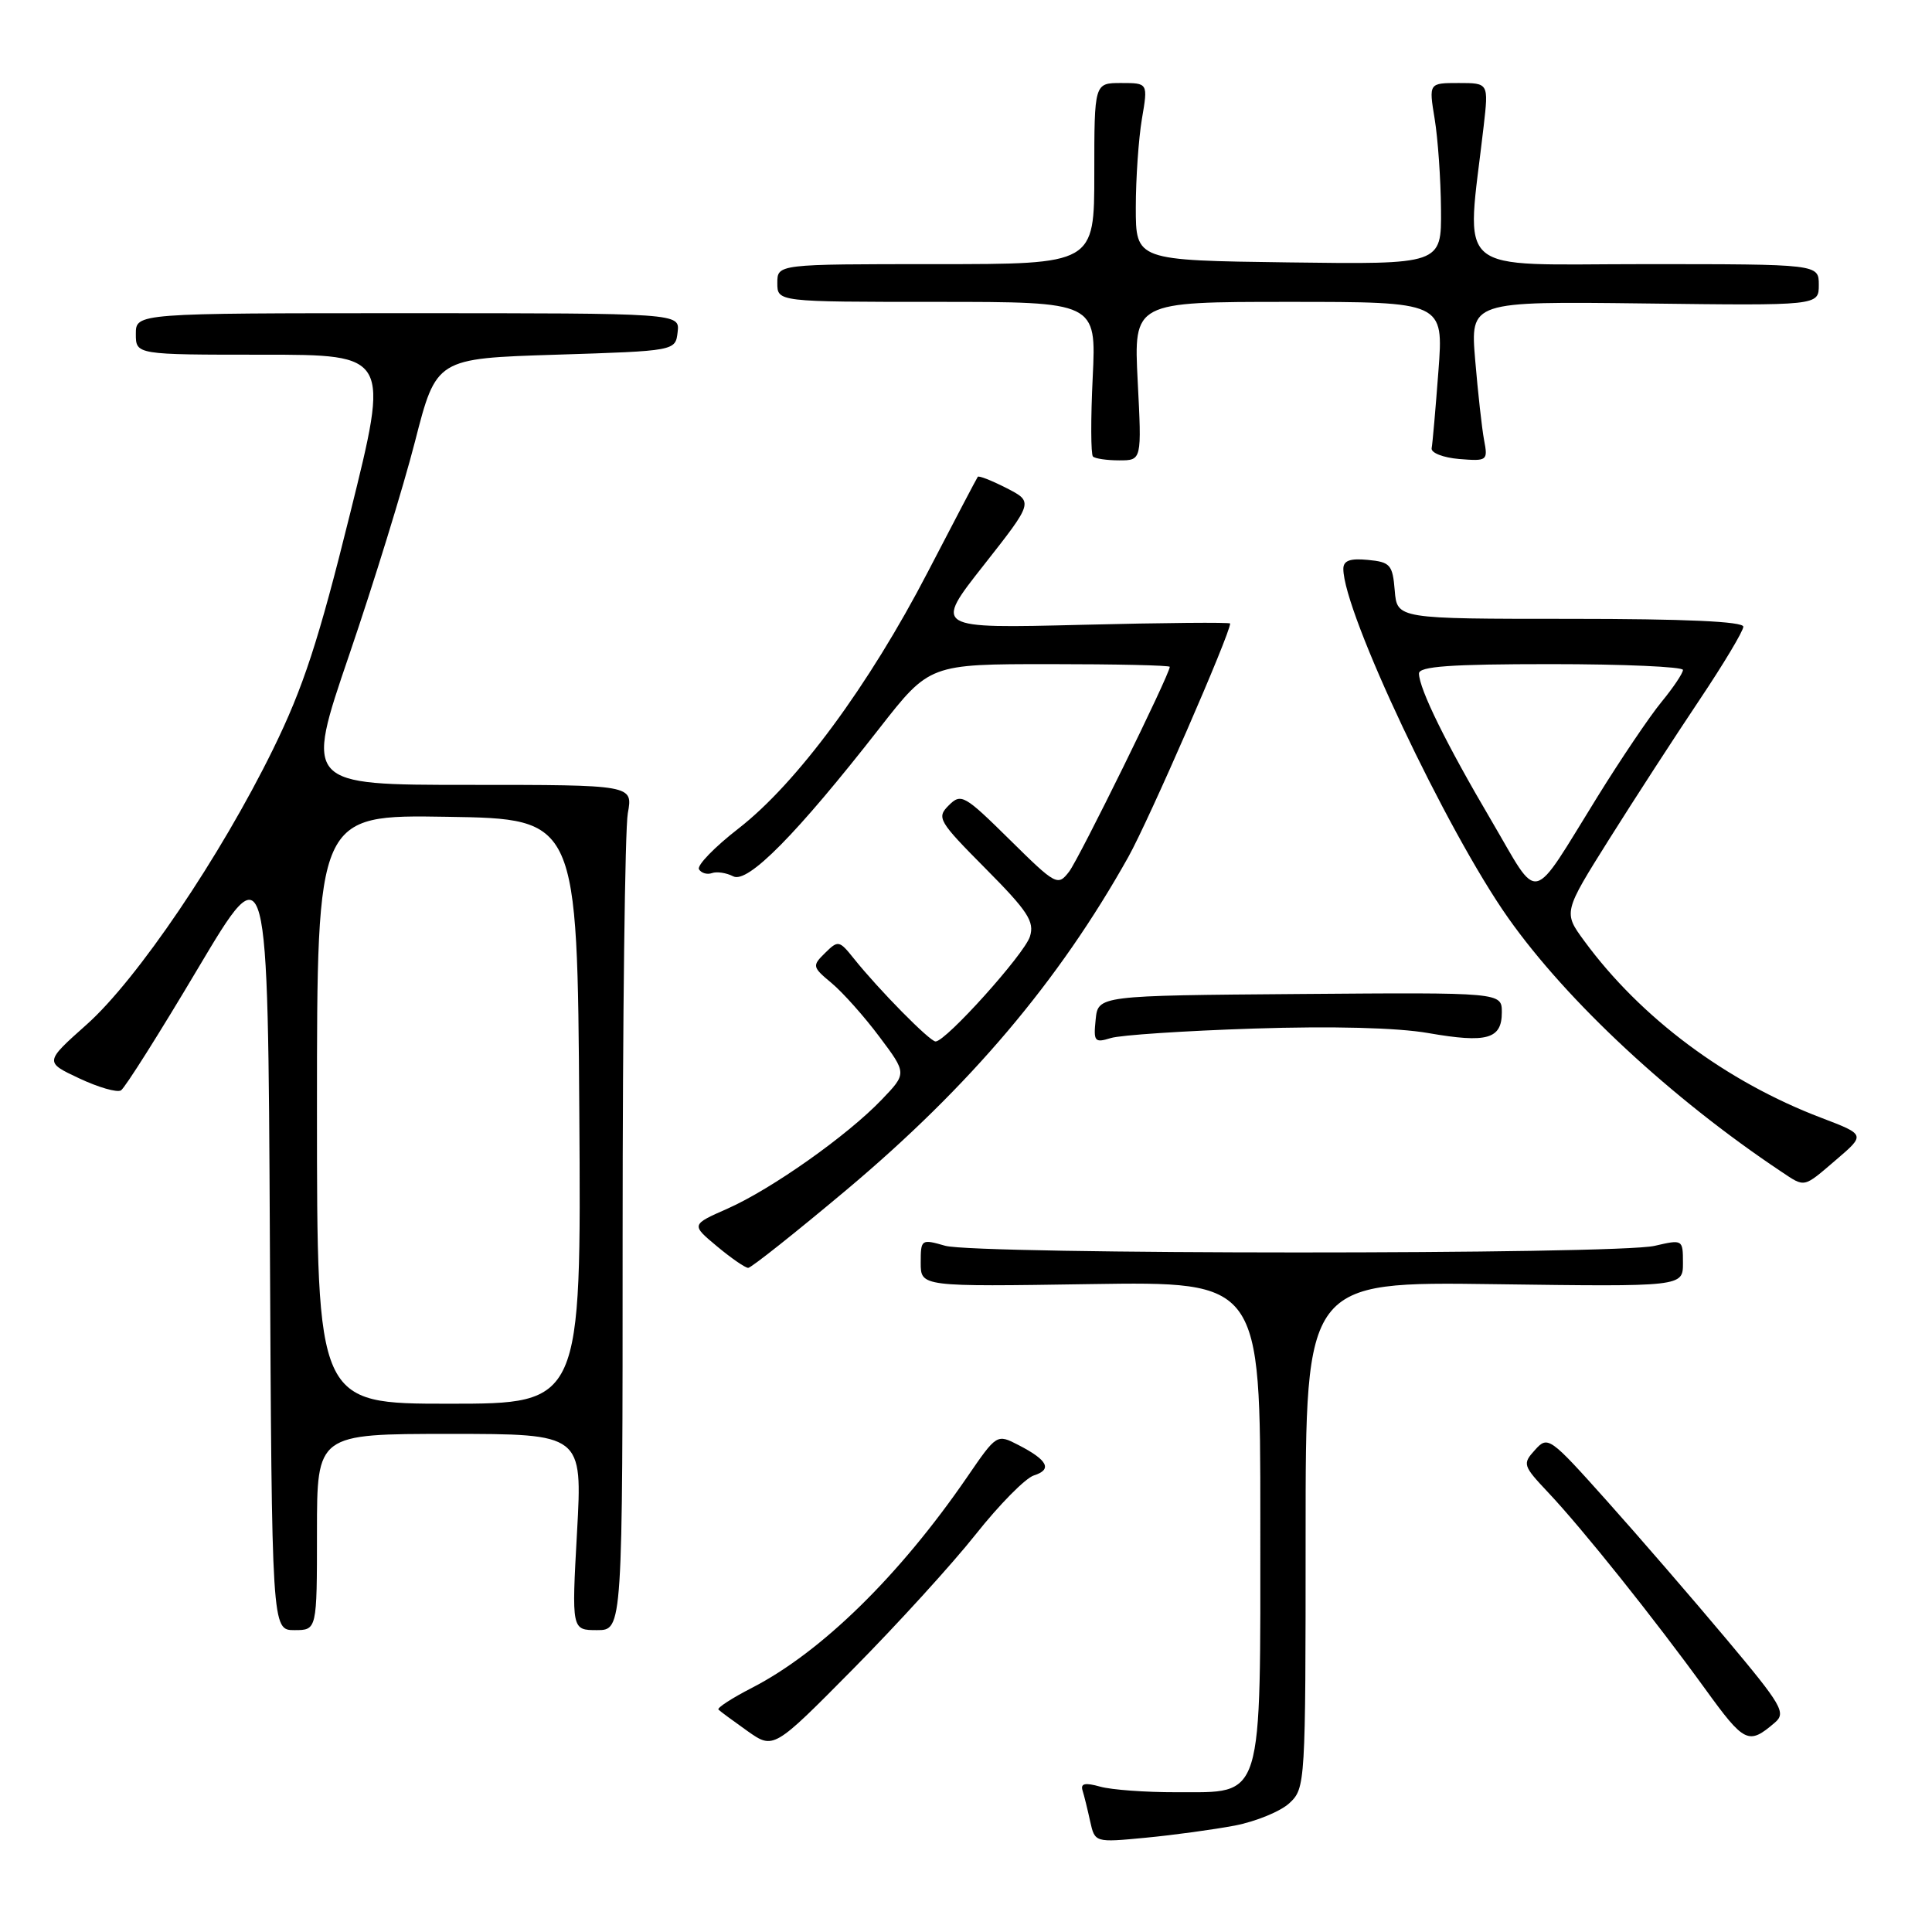 <?xml version="1.0" encoding="UTF-8" standalone="no"?>
<!DOCTYPE svg PUBLIC "-//W3C//DTD SVG 1.1//EN" "http://www.w3.org/Graphics/SVG/1.1/DTD/svg11.dtd" >
<svg xmlns="http://www.w3.org/2000/svg" xmlns:xlink="http://www.w3.org/1999/xlink" version="1.1" viewBox="0 0 256 256">
 <g >
 <path fill="currentColor"
d=" M 163.61 241.90 C 166.41 241.36 169.68 240.02 170.86 238.92 C 172.97 236.95 173.00 236.39 173.00 203.37 C 173.00 169.82 173.00 169.82 198.00 170.16 C 223.00 170.50 223.00 170.50 223.00 167.36 C 223.00 164.23 222.97 164.22 219.25 165.08 C 214.20 166.26 129.34 166.24 125.24 165.07 C 122.07 164.16 122.00 164.21 122.00 167.32 C 122.00 170.50 122.00 170.50 144.50 170.15 C 167.00 169.81 167.00 169.81 167.00 201.29 C 167.00 239.16 167.53 237.44 155.86 237.48 C 151.81 237.49 147.27 237.16 145.78 236.74 C 143.78 236.18 143.16 236.31 143.44 237.24 C 143.66 237.93 144.11 239.77 144.45 241.33 C 145.08 244.15 145.08 244.15 151.79 243.51 C 155.48 243.16 160.80 242.43 163.61 241.90 Z  M 129.28 203.32 C 132.41 199.37 135.88 195.85 137.00 195.50 C 139.46 194.72 138.84 193.48 134.98 191.49 C 132.08 189.99 132.08 189.99 128.13 195.75 C 119.17 208.79 108.85 218.90 99.65 223.64 C 96.98 225.01 94.98 226.31 95.20 226.53 C 95.41 226.75 97.14 228.02 99.04 229.37 C 102.50 231.81 102.50 231.81 113.04 221.15 C 118.84 215.29 126.15 207.27 129.28 203.32 Z  M 235.17 228.26 C 236.70 226.96 236.14 225.99 228.74 217.17 C 224.28 211.85 217.15 203.60 212.89 198.84 C 205.34 190.40 205.10 190.23 203.40 192.12 C 201.71 193.98 201.78 194.19 205.16 197.78 C 209.69 202.58 219.23 214.52 225.92 223.76 C 231.16 231.00 231.68 231.25 235.17 228.26 Z  M 42.00 203.00 C 42.00 190.00 42.00 190.00 59.59 190.00 C 77.18 190.00 77.18 190.00 76.46 203.00 C 75.74 216.00 75.74 216.00 79.12 216.00 C 82.50 216.00 82.50 216.00 82.50 163.75 C 82.50 135.01 82.81 109.81 83.19 107.75 C 83.87 104.00 83.87 104.00 62.13 104.00 C 40.39 104.00 40.39 104.00 46.28 86.75 C 49.52 77.26 53.44 64.55 54.99 58.50 C 57.81 47.50 57.81 47.50 73.65 47.00 C 89.50 46.50 89.50 46.50 89.79 44.00 C 90.08 41.50 90.08 41.50 54.04 41.50 C 18.00 41.50 18.00 41.50 18.00 44.25 C 18.00 47.00 18.00 47.00 34.81 47.00 C 51.62 47.00 51.62 47.00 46.39 68.05 C 42.21 84.93 40.18 91.13 36.17 99.30 C 29.22 113.47 18.17 129.80 11.49 135.75 C 5.90 140.73 5.90 140.73 10.50 142.89 C 13.03 144.08 15.52 144.80 16.03 144.48 C 16.55 144.16 21.14 136.89 26.23 128.32 C 35.50 112.74 35.50 112.74 35.76 164.37 C 36.02 216.00 36.02 216.00 39.01 216.00 C 42.00 216.00 42.00 216.00 42.00 203.00 Z  M 112.18 157.65 C 128.53 143.92 140.31 129.99 149.51 113.55 C 152.22 108.71 163.00 83.98 163.00 82.62 C 163.00 82.44 154.17 82.52 143.37 82.79 C 123.74 83.28 123.74 83.28 130.34 74.90 C 136.94 66.51 136.94 66.51 133.38 64.68 C 131.42 63.68 129.70 63.00 129.56 63.18 C 129.43 63.35 126.45 69.03 122.94 75.79 C 115.14 90.83 105.60 103.76 97.87 109.77 C 94.67 112.25 92.31 114.69 92.62 115.19 C 92.93 115.69 93.70 115.92 94.34 115.69 C 94.98 115.46 96.25 115.65 97.16 116.12 C 99.08 117.11 105.58 110.52 116.52 96.51 C 123.17 88.00 123.17 88.00 139.08 88.00 C 147.84 88.00 155.00 88.16 155.00 88.36 C 155.00 89.35 142.99 113.77 141.66 115.50 C 140.16 117.44 139.93 117.32 133.78 111.25 C 127.78 105.33 127.35 105.08 125.71 106.72 C 124.08 108.35 124.34 108.79 130.60 115.10 C 136.20 120.74 137.10 122.12 136.47 124.10 C 135.73 126.44 125.33 138.00 123.97 138.00 C 123.20 138.00 116.44 131.14 113.13 127.00 C 111.21 124.60 111.05 124.57 109.33 126.27 C 107.59 127.98 107.63 128.13 110.20 130.27 C 111.67 131.50 114.52 134.69 116.52 137.37 C 120.17 142.23 120.17 142.23 116.83 145.71 C 112.27 150.48 102.24 157.56 96.40 160.15 C 91.57 162.28 91.57 162.28 95.00 165.14 C 96.88 166.71 98.75 168.00 99.14 168.00 C 99.53 168.00 105.40 163.34 112.18 157.65 Z  M 243.34 153.64 C 247.18 150.35 247.18 150.35 241.34 148.12 C 228.74 143.33 217.42 134.89 209.93 124.69 C 207.14 120.89 207.14 120.89 213.23 111.19 C 216.58 105.86 221.95 97.58 225.16 92.79 C 228.37 88.00 231.00 83.61 231.00 83.04 C 231.00 82.35 223.25 82.00 208.06 82.00 C 185.12 82.00 185.12 82.00 184.81 78.25 C 184.53 74.83 184.22 74.47 181.25 74.19 C 178.89 73.96 178.00 74.28 178.00 75.38 C 178.00 81.12 191.66 110.04 199.85 121.64 C 207.67 132.71 221.49 145.55 236.00 155.23 C 239.23 157.38 238.88 157.46 243.34 153.64 Z  M 166.12 136.29 C 176.53 135.95 185.18 136.17 189.27 136.89 C 197.04 138.24 199.00 137.69 199.00 134.14 C 199.00 131.50 199.00 131.50 172.25 131.71 C 145.50 131.92 145.50 131.92 145.18 135.10 C 144.88 138.01 145.04 138.21 147.18 137.55 C 148.45 137.15 156.98 136.59 166.12 136.29 Z  M 150.75 50.50 C 150.22 40.00 150.22 40.00 170.75 40.00 C 191.29 40.00 191.29 40.00 190.60 49.14 C 190.22 54.17 189.82 58.78 189.70 59.39 C 189.59 60.00 191.22 60.64 193.34 60.82 C 197.07 61.12 197.17 61.05 196.65 58.32 C 196.36 56.77 195.83 52.00 195.47 47.71 C 194.82 39.93 194.82 39.93 217.91 40.21 C 241.00 40.50 241.00 40.50 241.00 37.75 C 241.00 35.00 241.00 35.00 217.88 35.00 C 192.14 35.00 194.28 36.84 196.59 16.75 C 197.25 11.00 197.25 11.00 193.28 11.00 C 189.32 11.00 189.32 11.00 190.10 15.75 C 190.53 18.36 190.91 23.77 190.94 27.77 C 191.00 35.04 191.00 35.04 170.75 34.77 C 150.50 34.50 150.50 34.50 150.50 27.50 C 150.50 23.65 150.87 18.36 151.31 15.75 C 152.12 11.00 152.12 11.00 148.56 11.00 C 145.00 11.00 145.00 11.00 145.00 23.00 C 145.00 35.00 145.00 35.00 124.00 35.00 C 103.00 35.00 103.00 35.00 103.00 37.50 C 103.00 40.00 103.00 40.00 124.13 40.00 C 145.27 40.00 145.27 40.00 144.79 49.99 C 144.52 55.48 144.54 60.20 144.82 60.49 C 145.10 60.77 146.67 61.00 148.31 61.00 C 151.29 61.00 151.29 61.00 150.75 50.50 Z  M 42.00 146.98 C 42.00 107.95 42.00 107.95 59.25 108.23 C 76.50 108.50 76.50 108.50 76.76 147.25 C 77.02 186.00 77.02 186.00 59.51 186.00 C 42.00 186.00 42.00 186.00 42.00 146.98 Z  M 197.62 108.74 C 191.63 98.57 188.06 91.31 188.02 89.25 C 188.01 88.30 192.15 88.00 205.50 88.00 C 215.12 88.00 223.00 88.35 223.00 88.77 C 223.00 89.20 221.72 91.11 220.15 93.02 C 218.58 94.93 214.79 100.55 211.72 105.50 C 202.64 120.14 204.12 119.80 197.62 108.74 Z "/>
</g>
</svg>